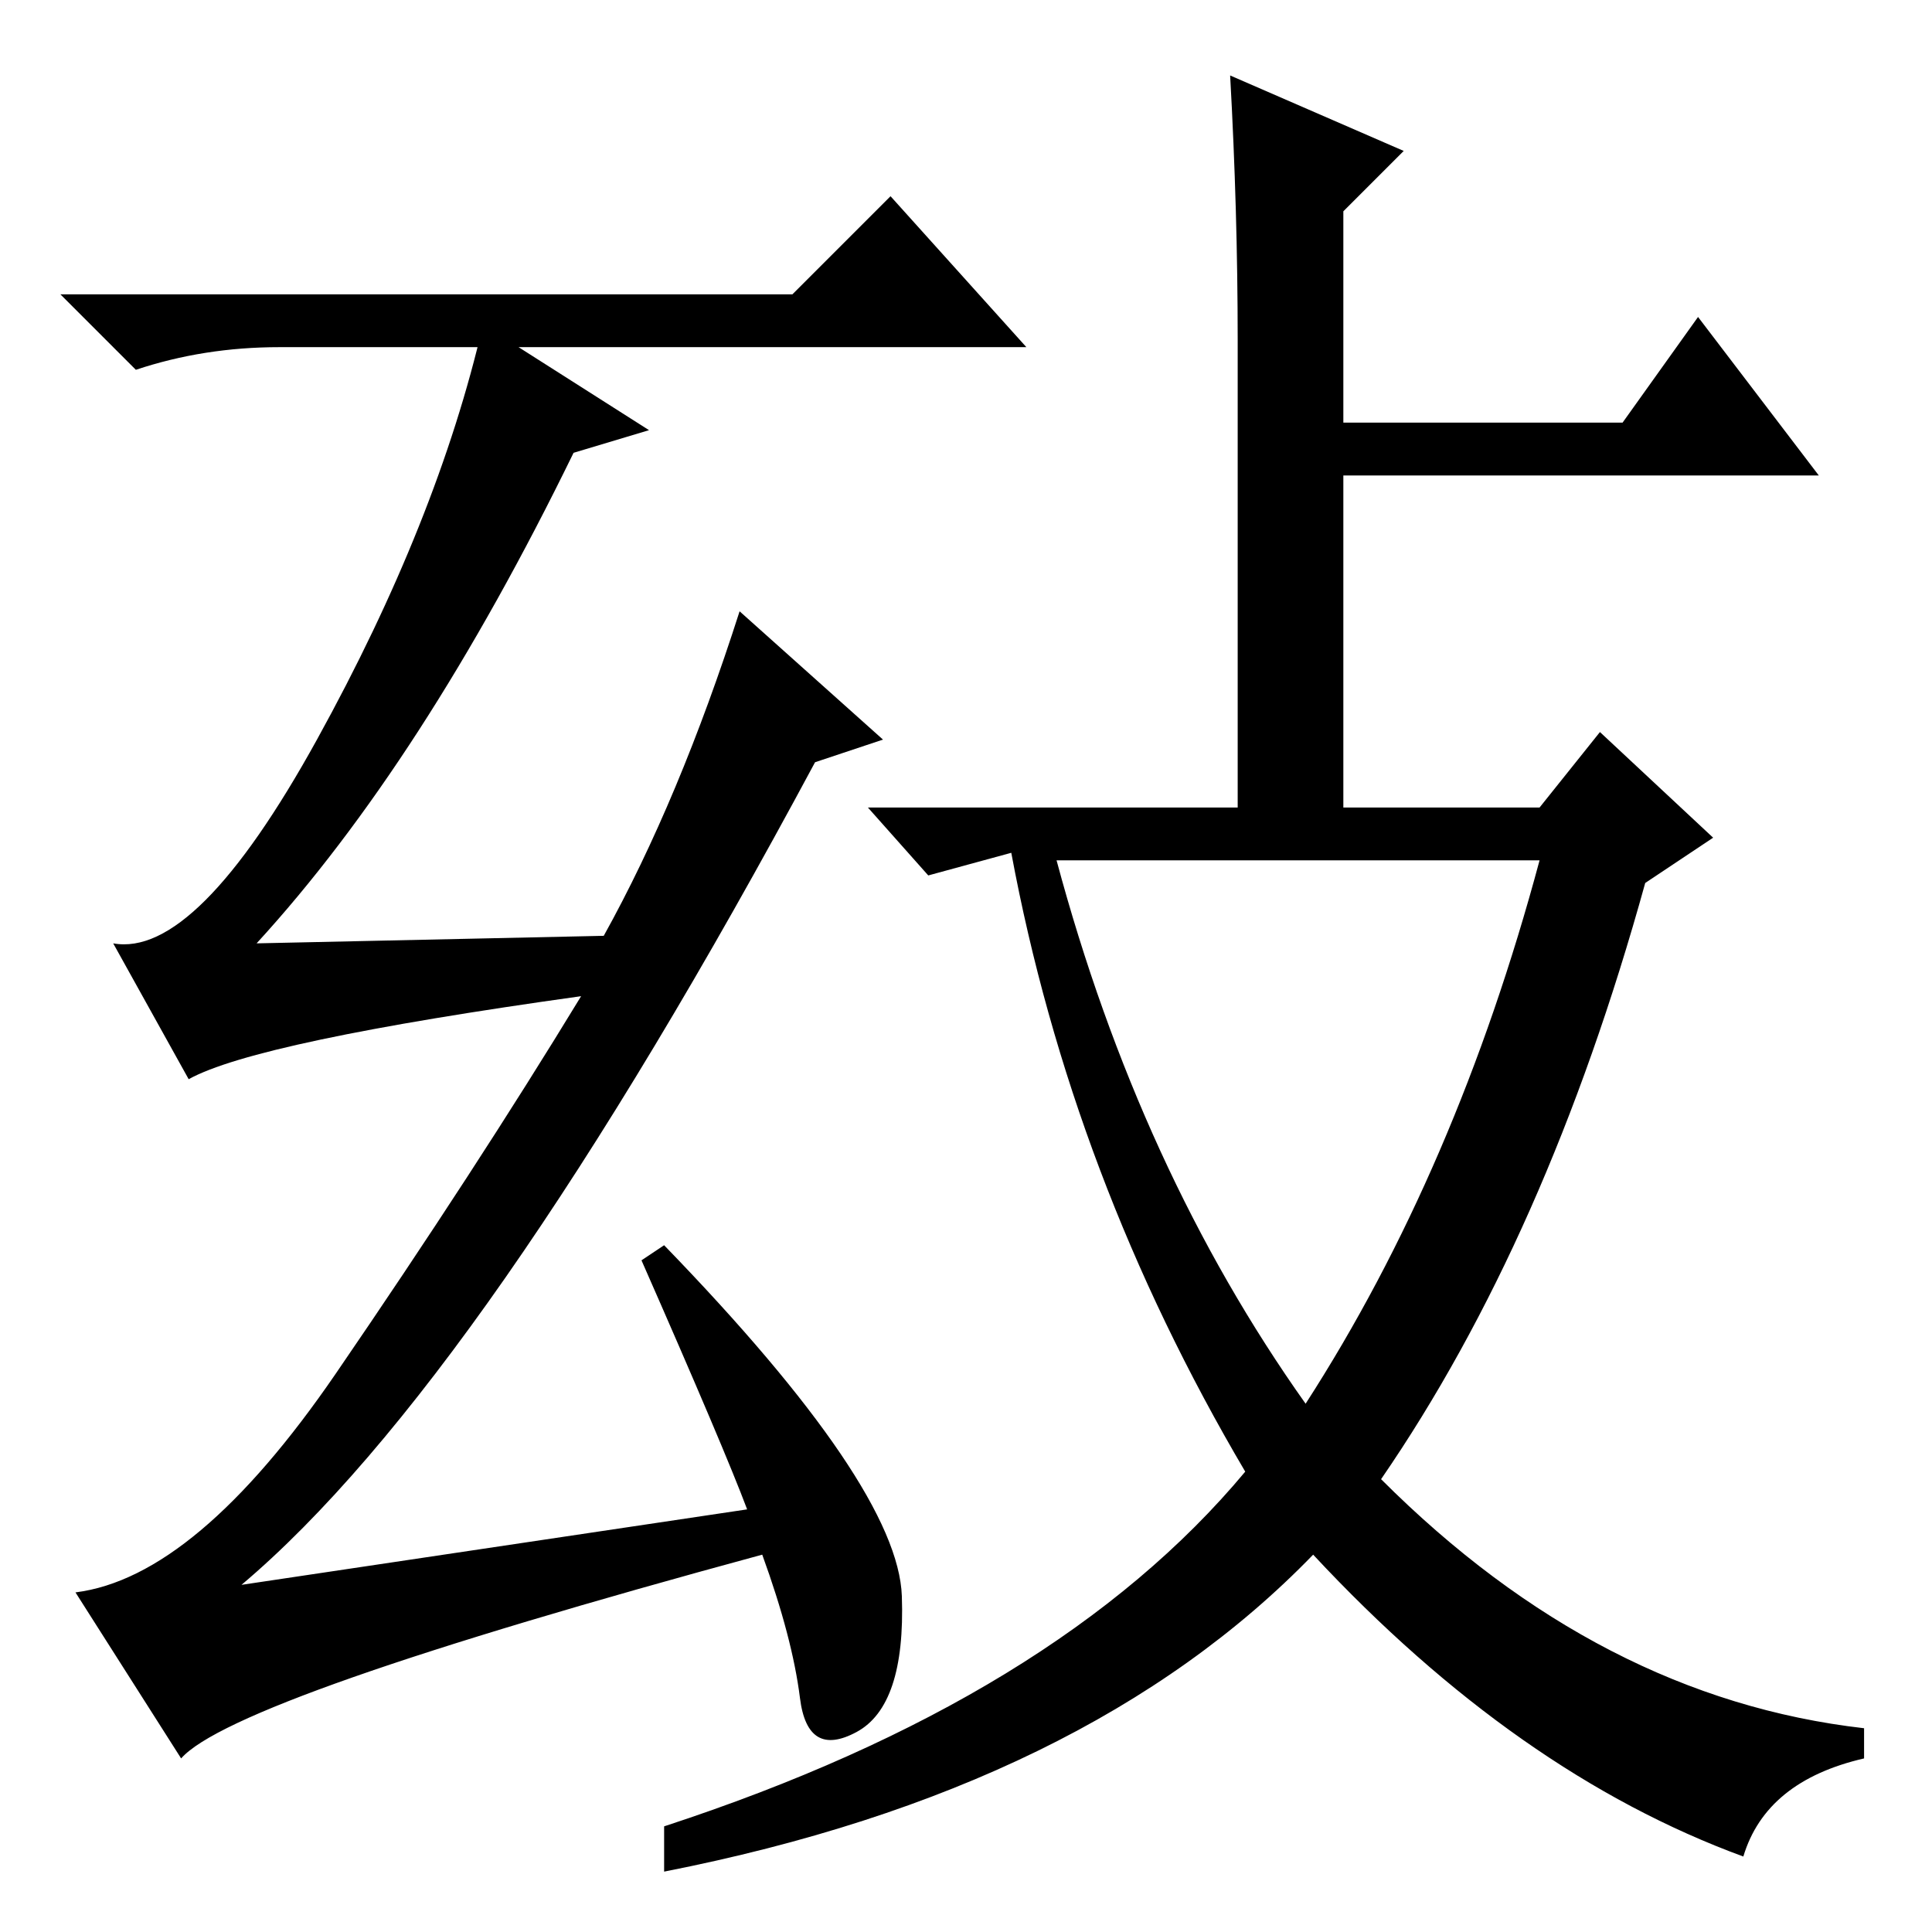 <?xml version="1.0" standalone="no"?>
<!DOCTYPE svg PUBLIC "-//W3C//DTD SVG 1.1//EN" "http://www.w3.org/Graphics/SVG/1.1/DTD/svg11.dtd" >
<svg xmlns="http://www.w3.org/2000/svg" xmlns:xlink="http://www.w3.org/1999/xlink" version="1.1" viewBox="0 -36 256 256">
  <g transform="matrix(1 0 0 -1 0 220)">
   <path fill="currentColor"
d="M164 211q0 17 -1 35l23 -10l-8 -8v-28h37l10 14l16 -21h-63v-44h26l8 10l15 -14l-9 -6q-13 -47 -35 -79q29 -29 64 -33v-4q-13 -3 -16 -13q-30 11 -57 40q-30 -31 -86 -42v6q52 17 77 47q-23 39 -31 82l-11 -3l-8 9h49v62zM173 70q20 31 31 72h-64q11 -41 33 -72z
M105 217l13 13l18 -20h-99q-10 0 -19 -3l-10 10h97zM99 56q-3 8 -14 33l3 2q31 -32 31.5 -46.5t-6 -18t-7.5 4.5t-5 19q-70 -19 -77 -27l-14 22q16 2 34.5 29t32.5 50q-43 -6 -52 -11l-10 18q11 -2 27 27t22 55l22 -14l-10 -3q-20 -41 -42 -65l46 1q10 18 18 43l19 -17
l-9 -3q-44 -82 -76 -109z" />
  </g>

</svg>
